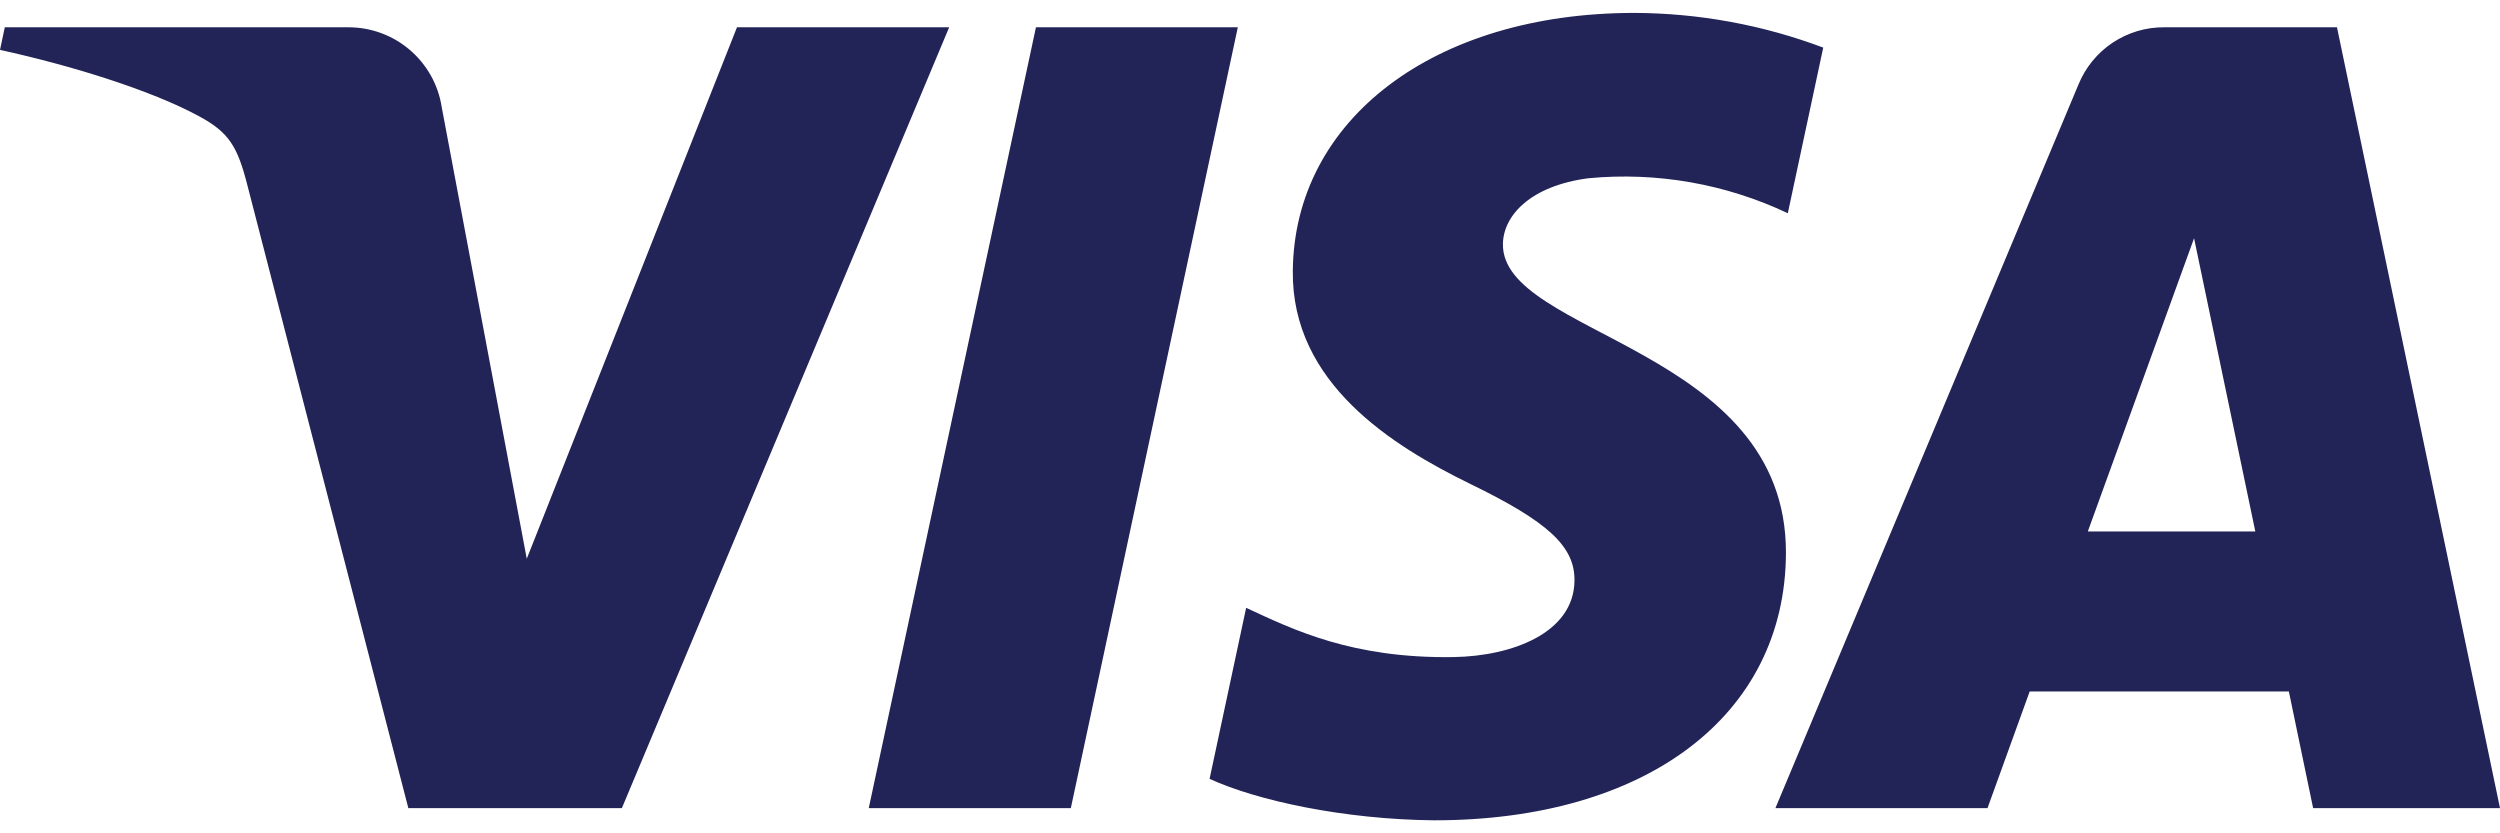 <svg width="24" height="8" viewBox="0 0 24 8" fill="none" xmlns="http://www.w3.org/2000/svg">
<path d="M9.112 0.262L5.97 7.758H3.92L2.374 1.775C2.28 1.407 2.199 1.272 1.913 1.117C1.447 0.864 0.677 0.627 0 0.479L0.046 0.262H3.346C3.562 0.262 3.77 0.339 3.934 0.479C4.098 0.619 4.207 0.813 4.24 1.026L5.057 5.364L7.075 0.262H9.112ZM17.145 5.311C17.153 3.332 14.409 3.223 14.428 2.339C14.434 2.07 14.69 1.784 15.25 1.711C15.906 1.649 16.567 1.765 17.163 2.047L17.503 0.457C16.923 0.239 16.309 0.126 15.689 0.124C13.772 0.124 12.423 1.144 12.411 2.603C12.399 3.682 13.374 4.283 14.109 4.643C14.865 5.01 15.119 5.246 15.115 5.574C15.11 6.078 14.513 6.299 13.955 6.308C12.98 6.323 12.415 6.045 11.963 5.835L11.612 7.477C12.065 7.685 12.901 7.867 13.768 7.875C15.805 7.875 17.138 6.869 17.145 5.311ZM22.206 7.758H24L22.435 0.262H20.779C20.602 0.26 20.429 0.312 20.281 0.41C20.134 0.508 20.02 0.648 19.953 0.812L17.044 7.758H19.08L19.485 6.638H21.973L22.206 7.758ZM20.043 5.102L21.063 2.287L21.651 5.102H20.043ZM11.883 0.262L10.28 7.758H8.34L9.945 0.262H11.883Z" fill="#222357"/>
</svg>
